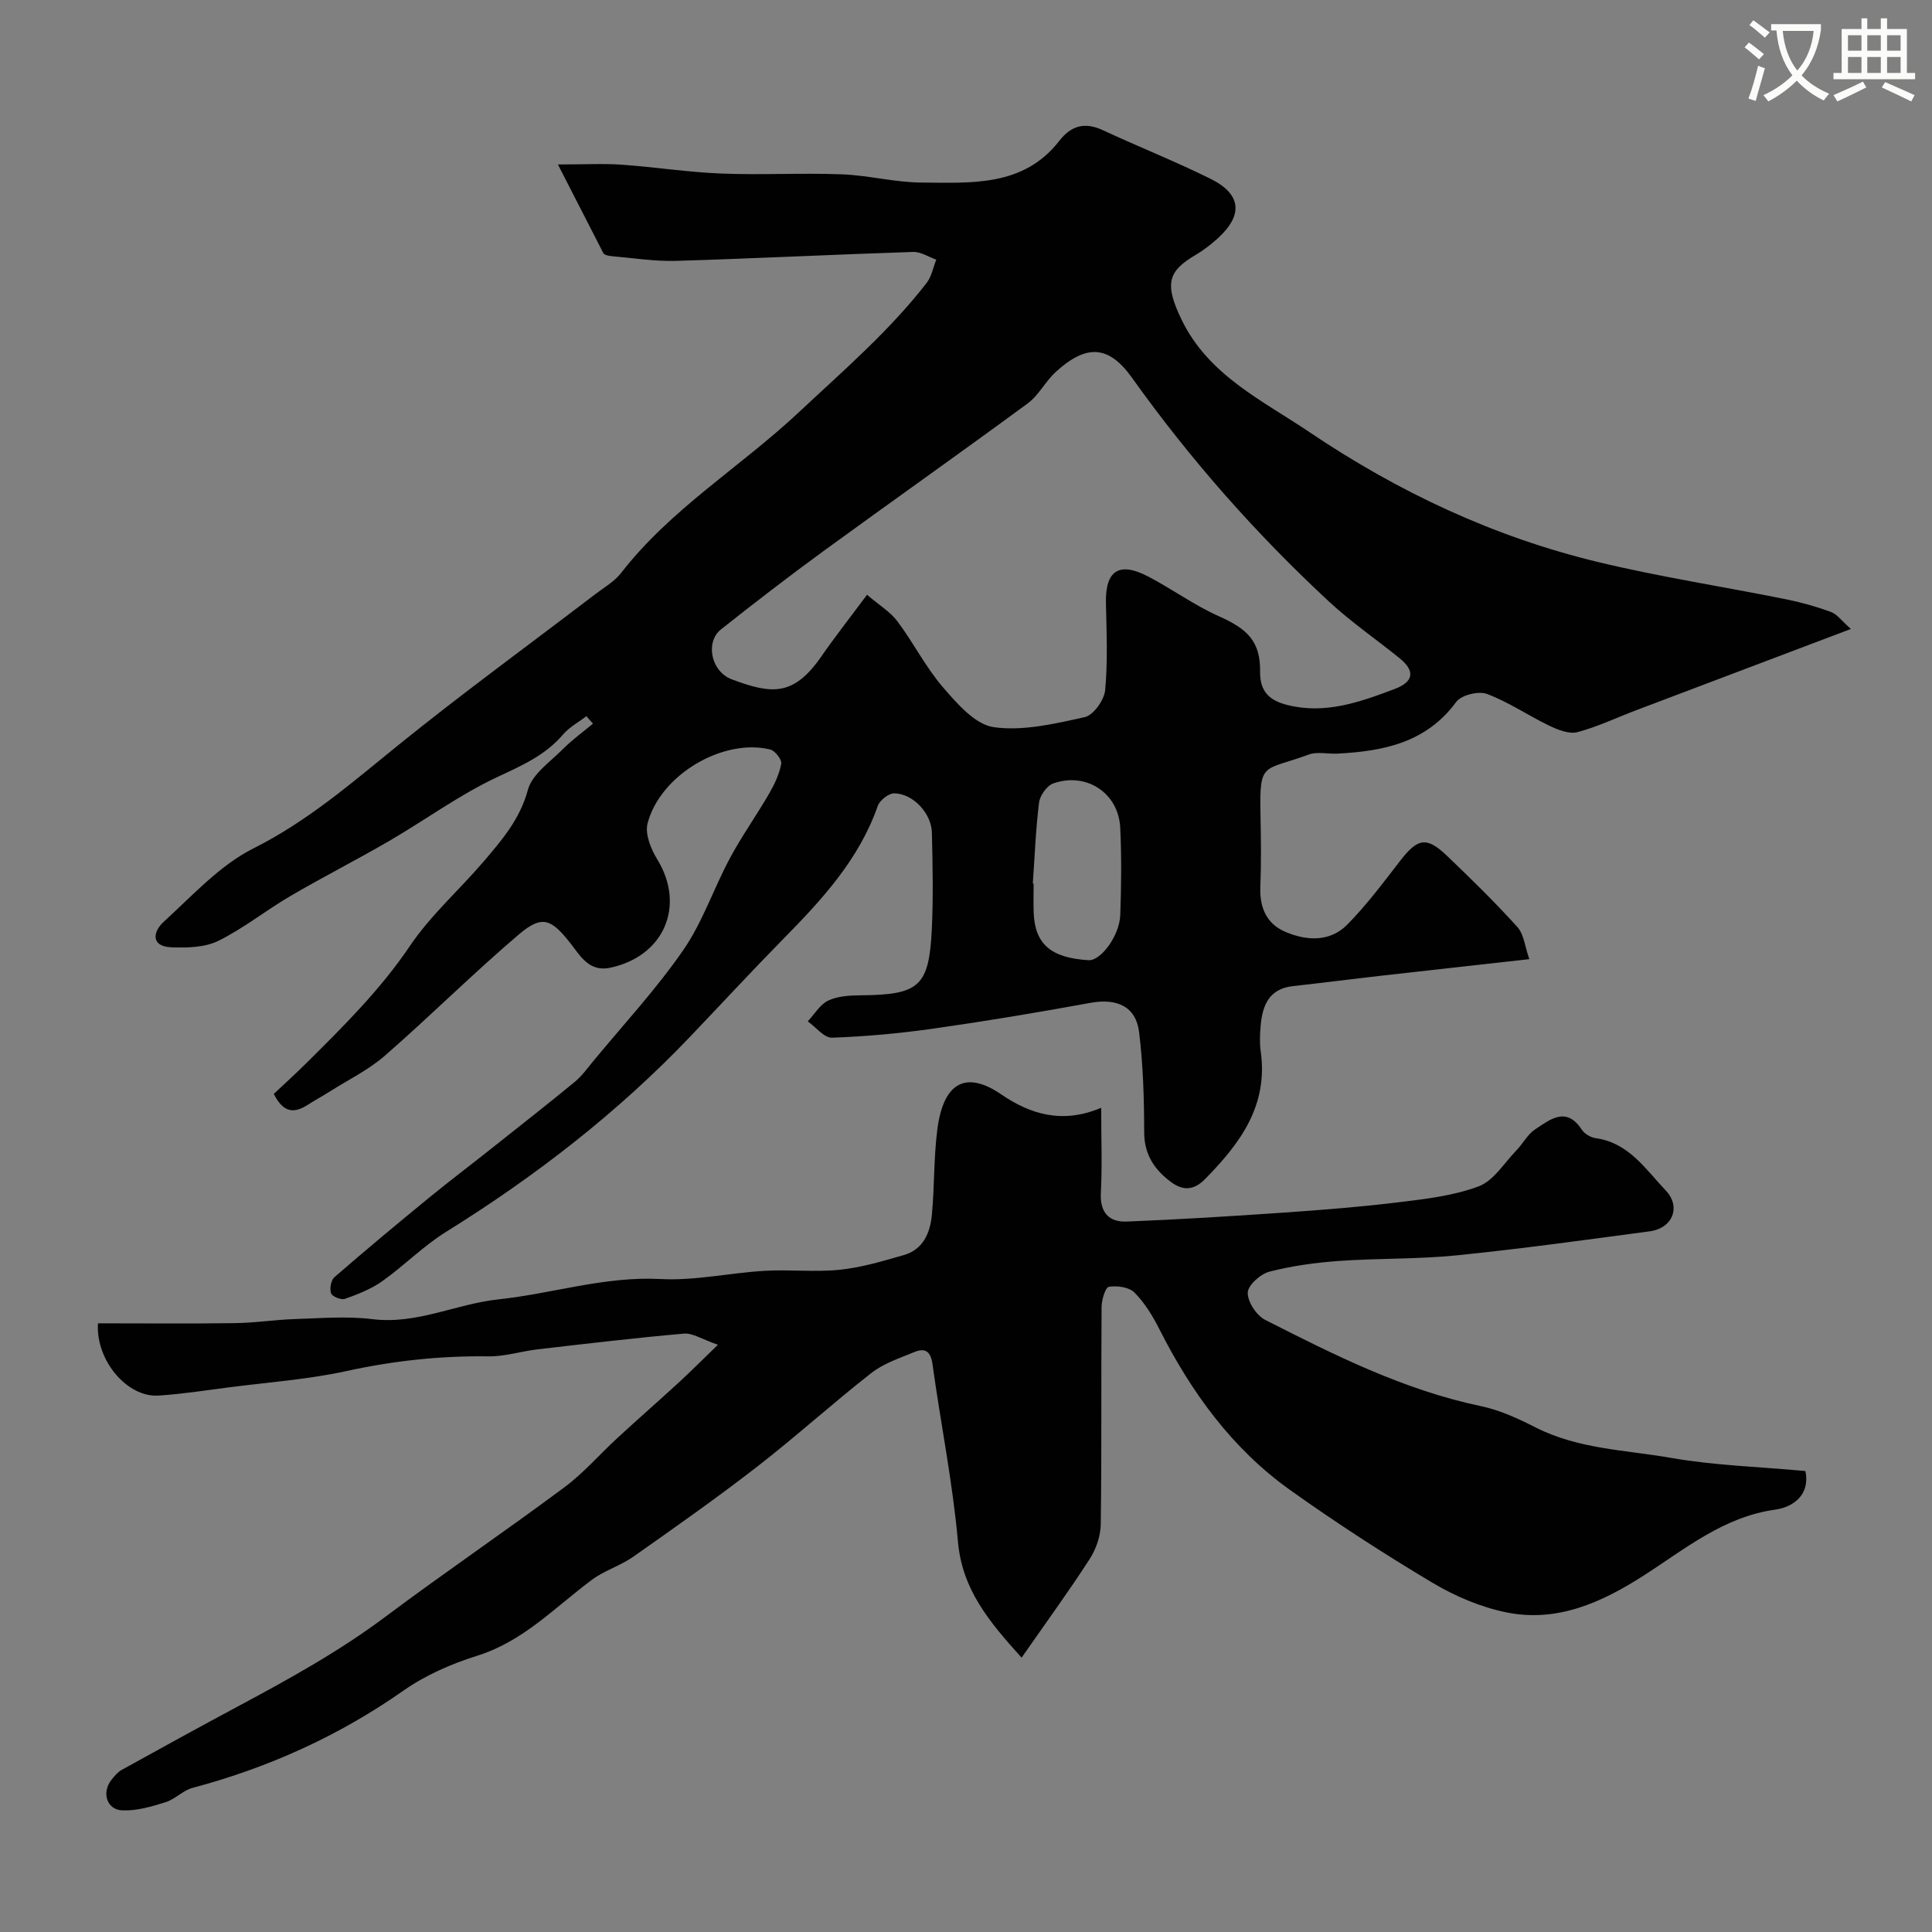 <svg enable-background="new 0 0 400 400" viewBox="0 0 400 400" xmlns="http://www.w3.org/2000/svg"><rect x="0" y="0" width="400" height="400" fill="#808080" stroke="none"/><path d="m362.1 8.8c1.1.8 2.1 1.6 3.1 2.4l-1 1.1c-1.3-1.1-2.3-2-3-2.5zm1.9 4.8c.5.2.9.4 1.4.5-.6 2.3-1.3 4.5-1.9 6.8l-1.5-.5c.8-2.1 1.4-4.3 2-6.8zm-1-9.4c1.3.9 2.4 1.8 3.4 2.5l-1 1.1c-1.4-1.2-2.4-2.1-3.2-2.6zm3.7 2.2v-1.4h10.3v1.2c-.5 3.6-1.8 6.8-4 9.4 1.5 1.6 3.4 2.8 5.7 3.8-.3.4-.7.8-1.1 1.4-2.3-1.1-4.1-2.5-5.6-4.1-1.6 1.6-3.6 3.1-5.9 4.3-.3-.5-.7-.9-1-1.3 2.4-1.1 4.4-2.5 6-4.1-1.9-2.5-3-5.6-3.3-9.3h-1.1zm8.8 0h-6.4c.3 3.3 1.3 6 3 8.2 2-2.2 3.1-5.1 3.4-8.2z" fill="#fbfcfa"/><path d="m385.3 3.8h1.3v2.2h2.8v-2.2h1.3v2.2h4.1v9.1h1.7v1.3h-16.9v-1.3h1.7v-9.1h4.1v-2.2zm.4 13.1.7 1.2c-1.8.9-3.8 1.9-6 2.9-.2-.4-.5-.8-.8-1.3 2.3-1 4.3-1.9 6.1-2.8zm-3.1-6.4h2.8v-3.2h-2.8zm0 4.6h2.8v-3.3h-2.8zm4-4.6h2.8v-3.2h-2.8zm0 4.6h2.8v-3.3h-2.8zm3.7 1.9c2.1.9 4.1 1.8 6.1 2.7l-.7 1.3c-2.2-1.1-4.2-2-6.1-2.9zm3.2-9.7h-2.8v3.2h2.8zm-2.8 7.8h2.8v-3.3h-2.8z" fill="#fbfcfa"/><g fill="#010102"><path d="m115.51 34.05c5.64 0 9.45-.22 13.22.05 6.87.48 13.7 1.56 20.57 1.83 8.32.33 16.67-.15 24.99.16 5.54.21 11.05 1.69 16.58 1.71 10.27.05 21.02.9 28.44-8.63 2.5-3.22 5.32-3.94 9.06-2.2 7.38 3.43 14.97 6.44 22.26 10.05 6.37 3.16 6.79 7.46 1.59 12.24-1.44 1.32-3.03 2.55-4.71 3.54-5.64 3.32-6.51 5.89-2.87 13.4 5.58 11.52 16.71 16.68 26.47 23.27 18.36 12.38 38.24 21.73 59.82 26.91 12.8 3.08 25.86 5.08 38.78 7.68 3.18.64 6.33 1.52 9.37 2.64 1.28.47 2.22 1.84 4.13 3.52-15.51 5.87-29.91 11.31-44.31 16.77-4.1 1.55-8.09 3.47-12.3 4.59-1.7.45-4-.46-5.77-1.3-4.38-2.1-8.46-4.92-12.98-6.61-1.74-.65-5.31.23-6.36 1.66-6.22 8.46-15.08 10.2-24.6 10.7-1.99.1-4.19-.46-5.96.2-9.46 3.5-10.18 1.27-9.96 12.42.1 5 .17 10-.03 15-.17 4.26 1.3 7.62 5.16 9.27 4.41 1.89 9.24 2.15 12.84-1.49 4.02-4.07 7.47-8.72 10.99-13.26 3.6-4.65 5.45-5.02 9.68-.96 4.98 4.77 9.93 9.6 14.54 14.71 1.37 1.52 1.57 4.09 2.48 6.66-10.81 1.21-20.87 2.32-30.92 3.46-6.02.69-12.03 1.46-18.05 2.13-4.85.54-6.26 3.9-6.64 8.04-.17 1.82-.25 3.69 0 5.49 1.58 11.21-4.27 19.04-11.53 26.42-2.42 2.46-4.67 2.34-6.98.65-3.41-2.5-5.61-5.66-5.62-10.33-.01-6.92-.21-13.88-1.05-20.74-.66-5.35-4.61-7.08-10.14-6.06-10.75 1.97-21.54 3.77-32.36 5.31-6.98.99-14.04 1.65-21.08 1.89-1.63.06-3.34-2.19-5.02-3.38 1.39-1.48 2.54-3.5 4.25-4.31 1.97-.93 4.44-1.06 6.69-1.08 12.13-.11 14.16-1.79 14.74-13.67.32-6.65.17-13.33.02-19.99-.09-4.03-3.89-8.09-7.79-8.16-1.16-.02-3.01 1.44-3.42 2.62-3.88 11.06-11.51 19.35-19.5 27.47-6.51 6.62-12.81 13.44-19.22 20.16-15.05 15.81-32.15 29.04-50.67 40.55-4.7 2.92-8.66 6.99-13.19 10.2-2.29 1.63-5.04 2.7-7.72 3.66-.78.28-2.64-.46-2.88-1.13-.34-.95-.03-2.73.7-3.36 6.37-5.54 12.86-10.94 19.39-16.29 4.3-3.52 8.74-6.88 13.1-10.34 5.77-4.58 11.57-9.12 17.26-13.8 1.47-1.21 2.62-2.83 3.85-4.32 6.27-7.59 13.01-14.86 18.59-22.93 4.02-5.8 6.31-12.78 9.68-19.06 2.46-4.59 5.51-8.86 8.12-13.37 1.11-1.92 2.11-4.04 2.51-6.19.16-.84-1.28-2.69-2.27-2.94-9.78-2.41-22.81 5.26-25.41 15.31-.56 2.18.69 5.29 2 7.42 5.9 9.6 1.44 20.07-9.73 22.45-4.32.92-6.15-2.39-8.11-4.9-4.04-5.17-5.92-6.14-10.75-2.04-9.5 8.07-18.35 16.91-27.75 25.11-3.4 2.97-7.6 5.02-11.46 7.46-1.51.96-3.09 1.81-4.6 2.78-2.65 1.69-4.94 1.8-6.98-2.29 2.04-1.92 4.37-4.03 6.61-6.25 7.74-7.67 15.43-15.28 21.61-24.44 4.3-6.36 10.24-11.59 15.27-17.48 3.78-4.43 7.49-8.74 9.12-14.8.88-3.25 4.65-5.8 7.31-8.48 1.89-1.9 4.1-3.48 6.16-5.21-.46-.51-.91-1.03-1.37-1.54-1.62 1.25-3.52 2.26-4.82 3.78-3.75 4.41-8.71 6.51-13.83 8.92-7.73 3.65-14.74 8.81-22.17 13.13-6.74 3.92-13.71 7.46-20.45 11.4-5.06 2.96-9.71 6.71-14.94 9.29-2.78 1.37-6.44 1.45-9.67 1.33-4.47-.17-3.77-3.33-1.65-5.26 5.94-5.41 11.62-11.72 18.62-15.23 11.22-5.63 20.36-13.58 29.91-21.32 13.34-10.79 27.23-20.9 40.87-31.32 1.83-1.39 3.94-2.6 5.31-4.36 10.28-13.26 24.69-21.94 36.75-33.23 9.2-8.62 18.76-16.83 26.52-26.83 1.03-1.33 1.35-3.2 1.99-4.82-1.59-.56-3.2-1.65-4.77-1.6-16.37.53-32.73 1.36-49.11 1.85-4.42.13-8.86-.59-13.29-.97-.62-.05-1.54-.23-1.76-.64-2.98-5.79-5.9-11.55-9.4-18.35zm64 89.09c2.5 2.14 4.81 3.52 6.3 5.51 3.32 4.42 5.83 9.48 9.42 13.64 2.92 3.38 6.66 7.72 10.51 8.26 6.09.86 12.67-.71 18.86-2.08 1.79-.4 4.01-3.53 4.21-5.58.56-5.97.29-12.02.16-18.04-.14-6.72 2.71-8.65 8.77-5.48 4.95 2.59 9.54 5.95 14.63 8.22 5.92 2.64 8.6 5.19 8.52 11.5-.05 4.25 2.11 5.97 5.6 6.86 7.85 2 15.06-.59 22.23-3.29 4-1.5 4.32-3.74 1.03-6.4-4.84-3.92-10.01-7.46-14.56-11.68-15.16-14.06-28.76-29.46-40.81-46.35-4.88-6.84-9.47-6.95-15.73-1.29-2.18 1.97-3.57 4.89-5.89 6.59-14.07 10.35-28.34 20.41-42.45 30.7-7.13 5.2-14.12 10.6-21.04 16.08-3.27 2.59-2.12 8.71 2.26 10.35 8.27 3.09 12.76 3.55 18.53-4.76 2.87-4.15 6.01-8.13 9.45-12.76zm34.32 59.78c.06 0 .11.01.17.01 0 2-.06 4 .01 6 .24 6.53 3.57 9.4 11.37 9.87 2.52.15 6.41-5.05 6.56-9.38.21-6.01.28-12.04-.01-18.05-.34-7.16-6.98-11.57-13.84-9.18-1.33.46-2.78 2.5-2.96 3.96-.7 5.56-.9 11.17-1.3 16.77z"/><path d="m148.64 278.42c-3.34-1.15-5.25-2.47-7.04-2.31-10.12.89-20.22 2.09-30.32 3.26-3.4.4-6.79 1.5-10.17 1.45-9.93-.14-19.63.91-29.36 3.04-7.96 1.74-16.18 2.32-24.29 3.37-4.87.63-9.73 1.39-14.63 1.71-6.48.43-13.03-7.27-12.55-14.96 9.46 0 18.97.09 28.47-.04 4.1-.06 8.19-.71 12.3-.84 5.36-.17 10.79-.64 16.07.02 9.2 1.13 17.35-3.17 26.07-4.1 11.2-1.19 22.02-4.82 33.55-4.21 7.14.38 14.38-1.28 21.59-1.7 5.17-.31 10.4.31 15.53-.22 4.49-.46 8.92-1.79 13.29-3.05 3.99-1.15 5.43-4.59 5.78-8.28.56-5.91.38-11.9 1.14-17.77 1.33-10.13 6.25-11.98 13.22-7.21 6.02 4.12 12.68 6.18 20.7 2.77 0 6.41.22 12.03-.07 17.61-.22 4.1 1.7 6.1 5.36 5.95 10.87-.43 21.74-1.11 32.6-1.86 7.87-.55 15.75-1.16 23.58-2.12 5.63-.69 11.44-1.34 16.68-3.31 3.1-1.16 5.28-4.83 7.8-7.43 1.37-1.41 2.33-3.35 3.92-4.39 3.06-2 6.4-4.83 9.62.07.57.86 1.83 1.63 2.86 1.77 6.87.94 10.33 6.41 14.52 10.82 3.24 3.41 1.45 7.84-3.34 8.48-13.3 1.77-26.6 3.62-39.95 4.97-8.05.81-16.2.58-24.28 1.15-4.87.35-9.78 1.01-14.49 2.23-1.85.48-4.44 2.82-4.47 4.35-.03 1.9 1.81 4.71 3.6 5.62 14.34 7.29 28.73 14.52 44.69 17.87 3.92.82 7.73 2.58 11.34 4.42 8.83 4.49 18.61 4.64 28.01 6.29 9.04 1.58 18.32 1.84 27.81 2.72 1.06 4.89-2.51 7.48-6.22 7.99-10.75 1.5-18.67 8.15-27.25 13.65-8.69 5.57-17.9 9.76-28.4 7.63-5.31-1.08-10.63-3.33-15.3-6.12-10.08-6.01-19.96-12.41-29.51-19.22-12.02-8.57-20.46-20.25-27.08-33.33-1.37-2.71-3.03-5.43-5.15-7.56-1.12-1.12-3.59-1.46-5.29-1.18-.73.12-1.5 2.7-1.51 4.17-.11 14.99.04 29.99-.17 44.98-.03 2.44-.97 5.16-2.3 7.22-4.32 6.69-9.02 13.13-14.09 20.41-6.85-7.58-12.3-14.16-13.18-24.03-1.09-12.29-3.57-24.45-5.26-36.69-.36-2.63-1.47-3.49-3.72-2.57-3.07 1.26-6.39 2.36-8.95 4.36-8.01 6.26-15.56 13.12-23.59 19.35-8.37 6.49-17.05 12.6-25.72 18.7-2.65 1.86-5.95 2.83-8.54 4.76-7.63 5.67-14.19 12.73-23.74 15.72-5.33 1.67-10.71 4.02-15.26 7.21-13.39 9.39-27.94 15.96-43.68 20.15-1.99.53-3.62 2.35-5.6 2.97-2.89.9-5.98 1.82-8.95 1.69-3.24-.13-4.31-3.72-2.25-6.32.62-.77 1.3-1.61 2.14-2.07 8.05-4.46 16.11-8.89 24.22-13.23 10.44-5.59 20.77-11.29 30.31-18.43 12.21-9.14 24.84-17.71 37.07-26.81 4.02-2.98 7.35-6.87 11.06-10.28 4.25-3.91 8.6-7.72 12.86-11.63 2.33-2.15 4.57-4.4 7.91-7.63z"/></g></svg>